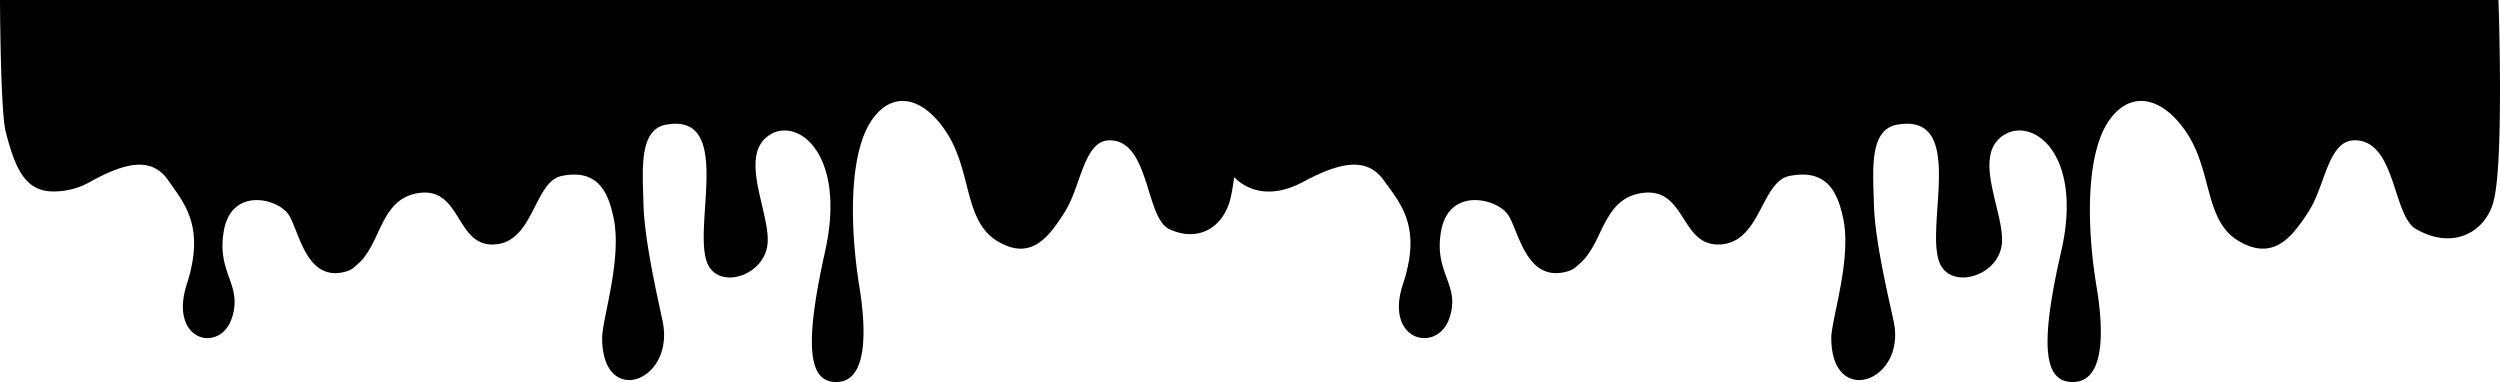 <svg xmlns="http://www.w3.org/2000/svg" width="100%" height="100%" viewBox="0 0 1861.147 284.41"><path d="M0,1215.59s.273,82.264,4.217,97.874c7.25,28.7,15.021,44.659,35.706,44.659a54.772,54.772,0,0,0,27.278-7.217c27.81-15.41,46.311-18.051,58.125-.944,10.072,14.562,23,29.124,18.1,59.513a116.056,116.056,0,0,1-4.3,17.458q-.15.5-.3.96c-12.926,41.943,24.757,50.568,33.568,25.108,8.86-25.668-11.6-33.669-5.675-65.978a36.432,36.432,0,0,1,2.422-8.145.667.667,0,0,0,.05-.144c9.873-22.323,38.7-14.274,45.813-3.12,7.882,12.37,13.077,50.647,42.645,42.086,4.464-1.3,5.724-2.945,8.793-5.617a35.025,35.025,0,0,0,4.812-5.137c.034-.064.083-.112.116-.176.1-.112.183-.224.266-.336.017-.016.017-.032.033-.032a79.658,79.658,0,0,0,7.683-13.394c6.985-14.562,12.776-30.308,31.244-33.541,32.506-5.7,28.291,37.654,55.4,38.15a27.04,27.04,0,0,0,2.821-.1h.133c20.459-1.712,26.382-25.172,35.658-39.734,3.617-5.665,7.715-10,13.39-11.17,28.042-5.824,35.045,13.555,38.794,31.205,6.472,30.548-8.512,75.227-8.512,89.453.033,39.622,31.3,37.974,42.3,15.106,3.518-7.281,4.978-16.722,2.7-27.668-3.336-16.146-13.474-59.192-14.221-86.716-.564-21.731-2.522-45.335,7.9-55.193a.048.048,0,0,1,.017-.032,17.109,17.109,0,0,1,8.977-4.384c51.637-9.234,17.9,79.8,31.477,104.943a16.1,16.1,0,0,0,8.114,7.361c12.677,5.281,32.456-4.128,35.575-21.427,3.2-17.73-12.66-49.159-7.7-69.53.016-.048.016-.1.033-.176a21.792,21.792,0,0,1,7.284-11.906c20.692-17.106,60.2,10.258,43.457,85.341C597.445,1478.077,603.452,1500,622.65,1500c12.81-.016,19.065-11.714,20.061-31.4v-.176c.548-10.945-.515-24.355-2.97-39.59-6.9-42.758-7.9-95.982,7.881-121.649a42.154,42.154,0,0,1,8.512-10.226l.034-.032c15.182-12.9,34.613-5.073,49.4,18.691,17.738,28.5,12.328,64.569,36.853,79.436,18,10.9,30.017,4.592,39.723-6.769a129.569,129.569,0,0,0,10.968-15.651c8.529-13.73,11.947-35.045,20.41-45.831a.421.421,0,0,1,.066-.112c3.252-4.1,7.234-6.641,12.528-6.641,29.834,0,26.482,57.465,44.22,66.026,17.738,8.545,36.455,2.849,44.336-18.067a42.985,42.985,0,0,0,1.51-5.3c.9-3.926,1.782-9.121,2.643-15.206a35.233,35.233,0,0,0,23.355,10.613c8.214.5,17.642-1.584,28.132-7.217,28.68-15.41,47.76-18.051,59.944-.944,10.387,14.562,23.717,29.124,18.669,59.513a113.14,113.14,0,0,1-4.432,17.458c-.1.336-.2.656-.308.96-13.33,41.943,25.531,50.568,34.618,25.108,9.137-25.668-11.962-33.669-5.853-65.978a35.613,35.613,0,0,1,2.5-8.145.719.719,0,0,0,.051-.144c10.182-22.323,39.905-14.274,47.246-3.12,8.129,12.37,13.486,50.647,43.98,42.086,4.6-1.3,5.9-2.945,9.068-5.617a35.564,35.564,0,0,0,4.962-5.137c.035-.064.086-.112.12-.176.1-.112.188-.224.274-.336.017-.016.017-.032.034-.032a79,79,0,0,0,7.923-13.394c7.2-14.562,13.176-30.308,32.222-33.541,33.523-5.7,29.176,37.654,57.137,38.15a28.737,28.737,0,0,0,2.909-.1h.137c21.1-1.712,27.209-25.172,36.774-39.734,3.73-5.665,7.957-10,13.81-11.17,28.919-5.824,36.14,13.555,40.007,31.205,6.674,30.548-8.778,75.227-8.778,89.453.034,39.622,32.273,37.974,43.619,15.106,3.628-7.281,5.133-16.722,2.789-27.668-3.439-16.146-13.9-59.192-14.665-86.716-.582-21.731-2.6-45.335,8.145-55.193a.048.048,0,0,1,.017-.032,17.863,17.863,0,0,1,9.258-4.384c53.253-9.234,18.464,79.8,32.462,104.943a16.437,16.437,0,0,0,8.367,7.361c13.074,5.281,33.472-4.128,36.689-21.427,3.3-17.73-13.057-49.159-7.94-69.53a1.762,1.762,0,0,0,.034-.176,21.691,21.691,0,0,1,7.512-11.906c21.339-17.106,62.083,10.258,44.817,85.341-17.284,75.083-11.089,97.006,8.709,97.006,13.211-.016,19.662-11.714,20.689-31.4v-.176c.565-10.945-.53-24.355-3.063-39.59-7.118-42.758-8.145-95.982,8.128-121.649a42.473,42.473,0,0,1,8.779-10.226l.034-.032c15.658-12.9,35.7-5.073,50.943,18.691,18.293,28.5,12.714,64.569,38.006,79.436,18.566,10.9,30.955,4.592,40.966-6.769a129.669,129.669,0,0,0,11.311-15.651c8.8-13.73,12.321-35.045,21.048-45.831a.44.44,0,0,1,.068-.112c3.354-4.1,7.461-6.641,12.92-6.641,30.768,0,28.11,55.932,45.6,66.026,25.555,14.746,48.391,4.435,56.519-16.48a42.034,42.034,0,0,0,1.557-5.3c7.513-31.877,3.356-148.712,3.356-148.712Z" transform="translate(0 -1215.59)" fill="currentColor"/></svg>